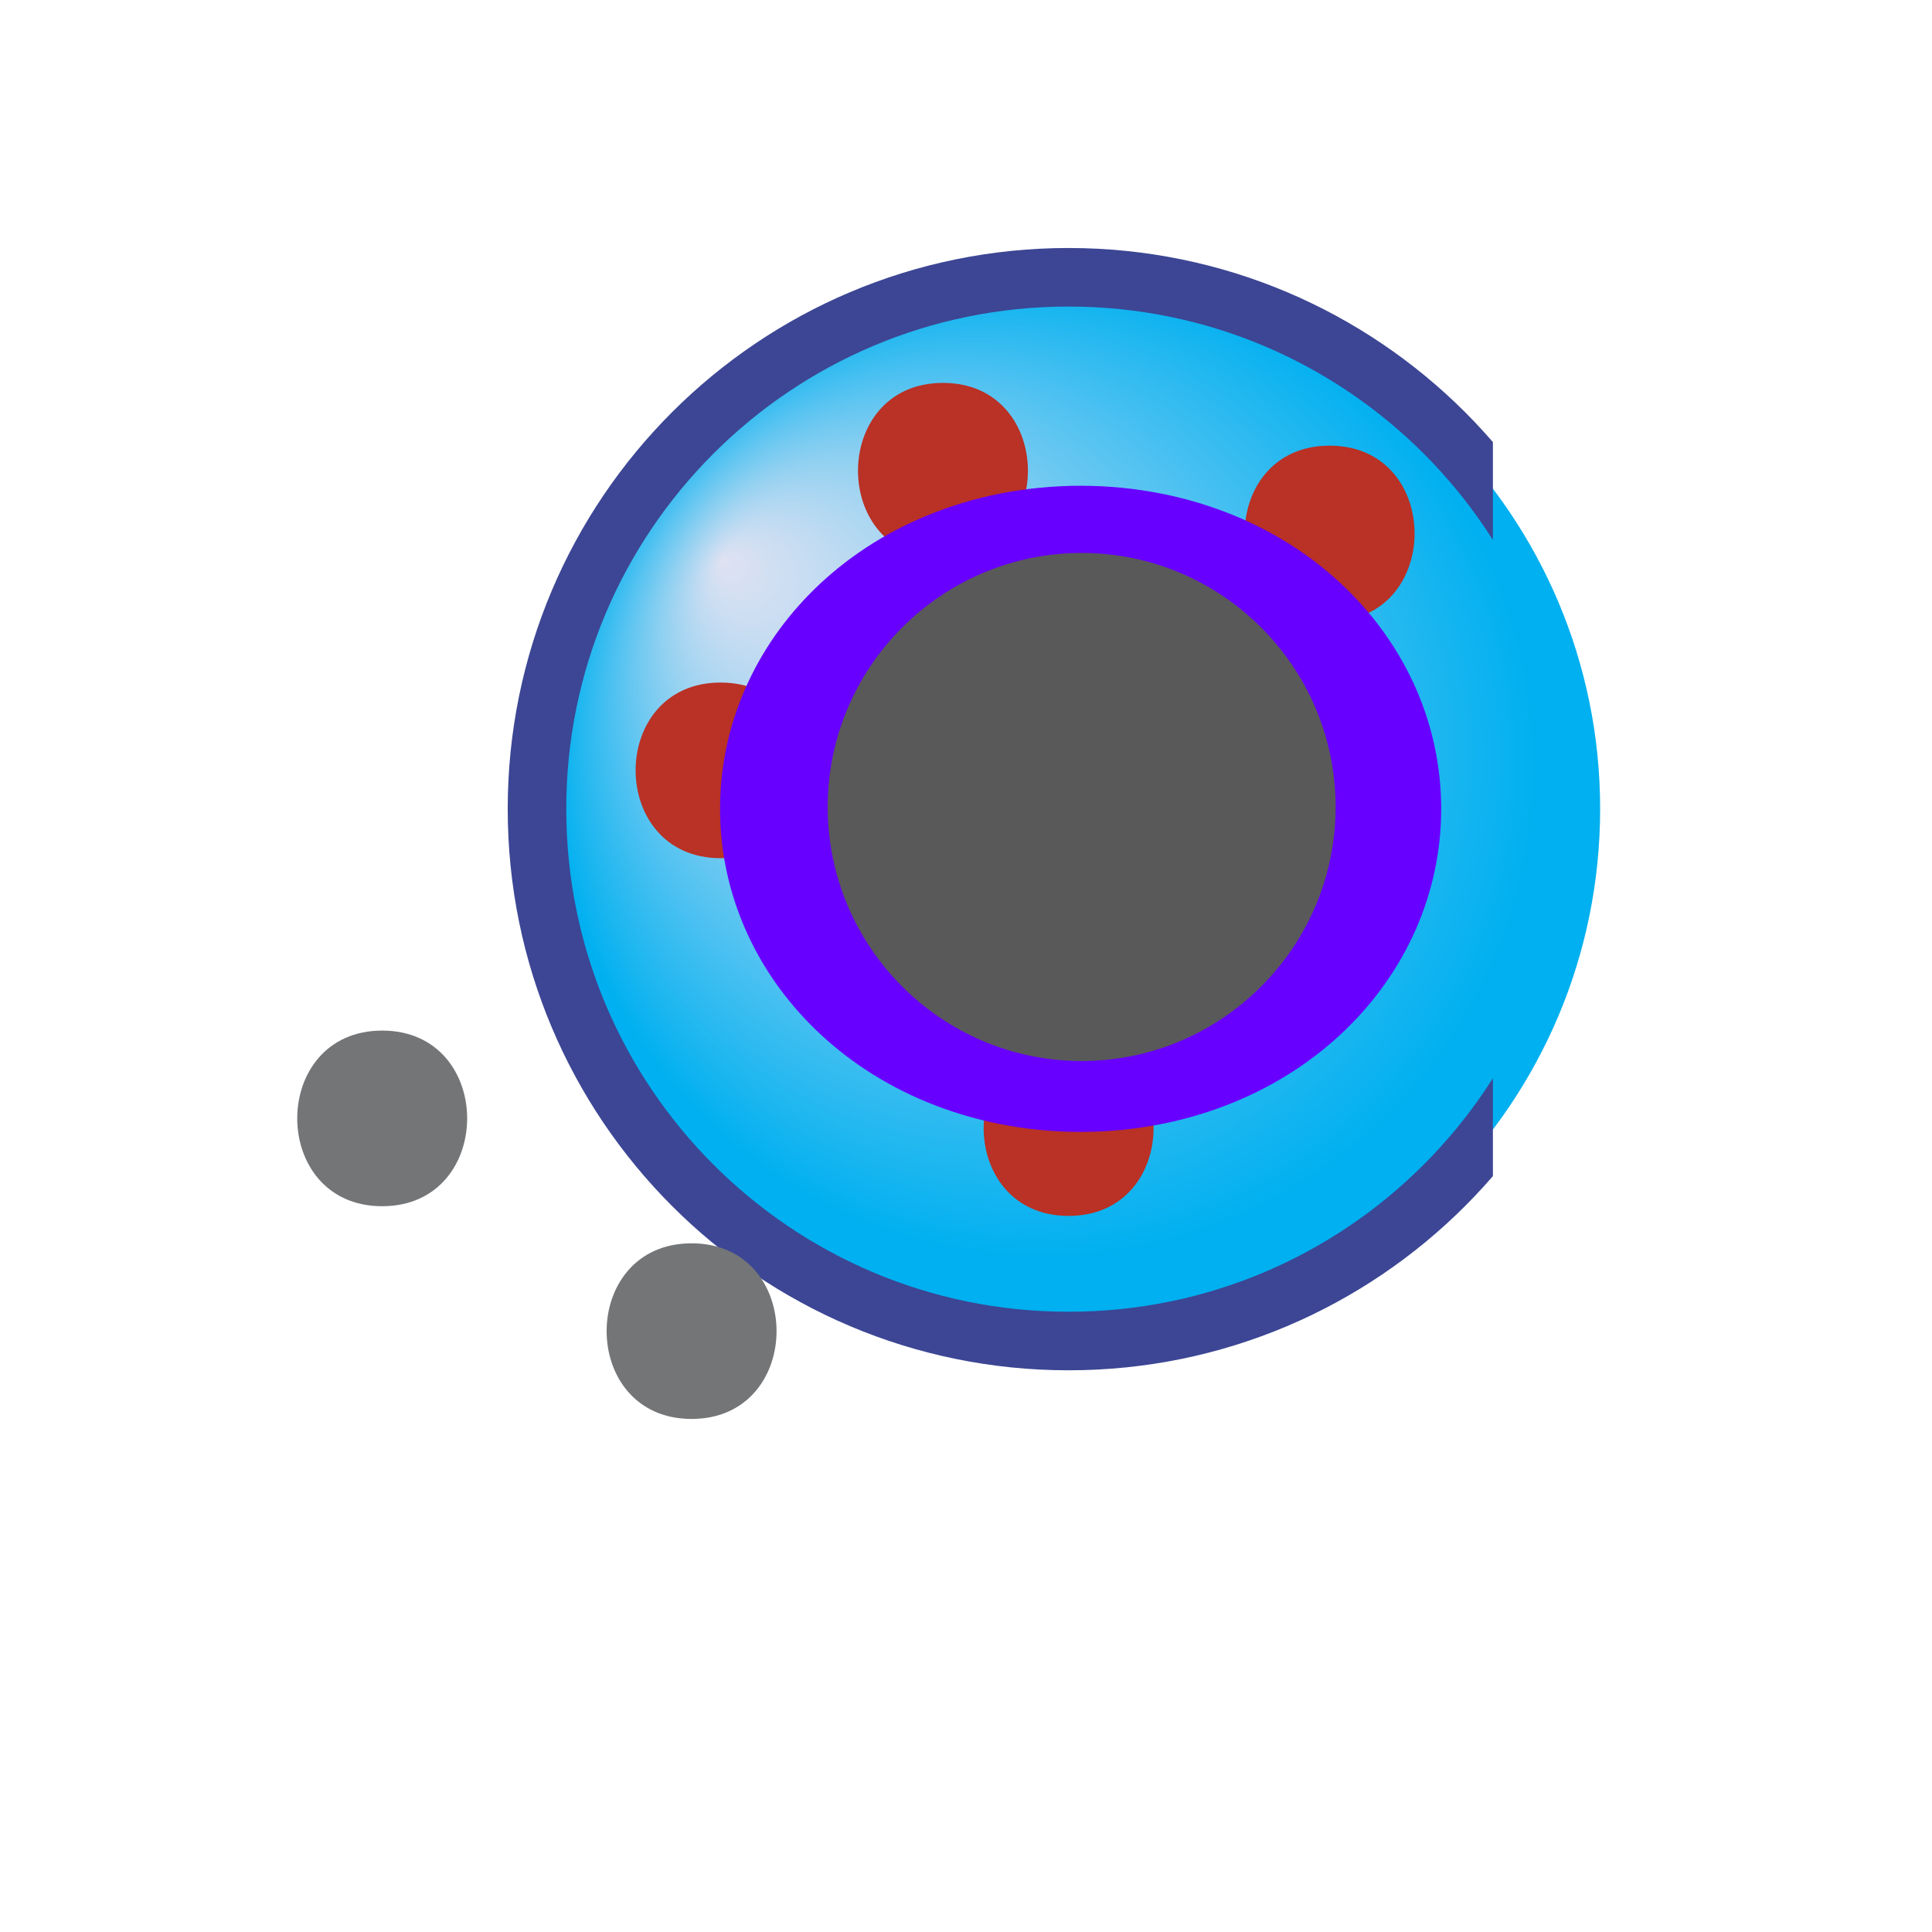 <svg xmlns="http://www.w3.org/2000/svg" xmlns:xlink="http://www.w3.org/1999/xlink" version="1.1" width="1000" height="1000" viewBox="0 0 1000 1000" xml:space="preserve">
<desc>Created with Fabric.js 3.5.0</desc>
<defs>
</defs>
<rect x="0" y="0" width="100%" height="100%" fill="#ffffff"/>
<g transform="matrix(24.242 0 0 24.242 500 500)" id="841396">
<g style="" vector-effect="non-scaling-stroke">
		<g transform="matrix(1.25 0 0 -1.25 2.191 -3.349)" id="path32">
<radialGradient id="SVGID_5" gradientUnits="userSpaceOnUse" gradientTransform="matrix(-7.058 5.716 5.716 7.058 16.835 18.096)" cx="0" cy="0" r="1" fx="0.78" fy="-0.089">
<stop offset="0%" style="stop-color:rgb(223,226,242);stop-opacity: 1"/>
<stop offset="92.638%" style="stop-color:rgb(0,176,240);stop-opacity: 1"/>
<stop offset="100%" style="stop-color:rgb(0,176,240);stop-opacity: 1"/>
</radialGradient>
<path style="stroke: none; stroke-width: 1; stroke-dasharray: none; stroke-linecap: butt; stroke-dashoffset: 0; stroke-linejoin: miter; stroke-miterlimit: 4; is-custom-font: none; font-file-url: none; fill: url(#SVGID_5); fill-rule: nonzero; opacity: 1;" transform=" translate(-16.753, -17.68)" d="m 7.673 17.685 c 0 -5.02 4.059 -9.09 9.079 -9.09 l 0 0 c 5.02 0 9.08 4.07 9.08 9.09 l 0 0 c 0 5.009 -4.06 9.079 -9.08 9.079 l 0 0 c -5.02 0 -9.079 -4.07 -9.079 -9.079" stroke-linecap="round"/>
</g>
		<g transform="matrix(1.25 0 0 -1.25 2.19 -3.349)" id="path44" clip-path="url(#CLIPPATH_6)">
<clipPath id="CLIPPATH_6">
	<path transform="matrix(0.8 0 0 -0.8 -4.752 0.32) translate(-15, -15)" id="path40" d="M 0 30 L 30 30 L 30 0 L 0 0 L 0 30 z" stroke-linecap="round"/>
</clipPath>
<path style="stroke: rgb(60,70,148); stroke-width: 1; stroke-dasharray: none; stroke-linecap: round; stroke-dashoffset: 0; stroke-linejoin: round; stroke-miterlimit: 10; is-custom-font: none; font-file-url: none; fill: none; fill-rule: nonzero; opacity: 1;" transform=" translate(9.08, 0.005)" d="m 0 0 c 0 -5.02 -4.06 -9.09 -9.08 -9.09 c -5.02 0 -9.08 4.07 -9.08 9.09 c 0 5.01 4.06 9.08 9.08 9.08 C -4.06 9.08 0 5.01 0 0 z" stroke-linecap="round"/>
</g>
		<g transform="matrix(1.25 0 0 -1.25 -14.116 14.813)" id="path48" clip-path="url(#CLIPPATH_7)">
<clipPath id="CLIPPATH_7">
	<path transform="matrix(0.8 0 0 -0.8 8.293 14.851) translate(-15, -15)" id="path40" d="M 0 30 L 30 30 L 30 0 L 0 0 L 0 30 z" stroke-linecap="round"/>
</clipPath>
<path style="stroke: none; stroke-width: 1; stroke-dasharray: none; stroke-linecap: butt; stroke-dashoffset: 0; stroke-linejoin: miter; stroke-miterlimit: 4; is-custom-font: none; font-file-url: none; fill: rgb(115,117,119); fill-rule: nonzero; opacity: 1;" transform=" translate(0, -1.5)" d="M 0 0 C 1.935 0 1.935 3 0 3 C -1.935 3 -1.935 0 0 0" stroke-linecap="round"/>
</g>
		<g transform="matrix(1.25 0 0 -1.25 -12.465 3.254)" id="path52" clip-path="url(#CLIPPATH_8)">
<clipPath id="CLIPPATH_8">
	<path transform="matrix(0.8 0 0 -0.8 6.972 5.603) translate(-15, -15)" id="path40" d="M 0 30 L 30 30 L 30 0 L 0 0 L 0 30 z" stroke-linecap="round"/>
</clipPath>
<path style="stroke: none; stroke-width: 1; stroke-dasharray: none; stroke-linecap: butt; stroke-dashoffset: 0; stroke-linejoin: miter; stroke-miterlimit: 4; is-custom-font: none; font-file-url: none; fill: rgb(115,117,119); fill-rule: nonzero; opacity: 1;" transform=" translate(0, -1.5)" d="M 0 0 C 1.935 0 1.935 3 0 3 C -1.935 3 -1.935 0 0 0" stroke-linecap="round"/>
</g>
		<g transform="matrix(1.25 0 0 -1.25 -5.859 7.796)" id="path56" clip-path="url(#CLIPPATH_9)">
<clipPath id="CLIPPATH_9">
	<path transform="matrix(0.8 0 0 -0.8 1.688 9.237) translate(-15, -15)" id="path40" d="M 0 30 L 30 30 L 30 0 L 0 0 L 0 30 z" stroke-linecap="round"/>
</clipPath>
<path style="stroke: none; stroke-width: 1; stroke-dasharray: none; stroke-linecap: butt; stroke-dashoffset: 0; stroke-linejoin: miter; stroke-miterlimit: 4; is-custom-font: none; font-file-url: none; fill: rgb(115,117,119); fill-rule: nonzero; opacity: 1;" transform=" translate(0, -1.5)" d="M 0 0 C 1.935 0 1.935 3 0 3 C -1.935 3 -1.935 0 0 0" stroke-linecap="round"/>
</g>
		<g transform="matrix(1.25 0 0 -1.25 -5.24 -4.177)" id="path60" clip-path="url(#CLIPPATH_10)">
<clipPath id="CLIPPATH_10">
	<path transform="matrix(0.8 0 0 -0.8 1.192 -0.341) translate(-15, -15)" id="path40" d="M 0 30 L 30 30 L 30 0 L 0 0 L 0 30 z" stroke-linecap="round"/>
</clipPath>
<path style="stroke: none; stroke-width: 1; stroke-dasharray: none; stroke-linecap: butt; stroke-dashoffset: 0; stroke-linejoin: miter; stroke-miterlimit: 4; is-custom-font: none; font-file-url: none; fill: rgb(186,49,37); fill-rule: nonzero; opacity: 1;" transform=" translate(0, -1.5)" d="M 0 0 C 1.935 0 1.935 3 0 3 C -1.935 3 -1.935 0 0 0" stroke-linecap="round"/>
</g>
		<g transform="matrix(1.25 0 0 -1.25 2.191 -3.558)" id="path64" clip-path="url(#CLIPPATH_11)">
<clipPath id="CLIPPATH_11">
	<path transform="matrix(0.8 0 0 -0.8 -4.752 0.153) translate(-15, -15)" id="path40" d="M 0 30 L 30 30 L 30 0 L 0 0 L 0 30 z" stroke-linecap="round"/>
</clipPath>
<path style="stroke: none; stroke-width: 1; stroke-dasharray: none; stroke-linecap: butt; stroke-dashoffset: 0; stroke-linejoin: miter; stroke-miterlimit: 4; is-custom-font: none; font-file-url: none; fill: rgb(186,49,37); fill-rule: nonzero; opacity: 1;" transform=" translate(0, -1.5)" d="M 0 0 C 1.935 0 1.935 3 0 3 C -1.935 3 -1.935 0 0 0" stroke-linecap="round"/>
</g>
		<g transform="matrix(1.25 0 0 -1.25 2.191 3.461)" id="path68" clip-path="url(#CLIPPATH_12)">
<clipPath id="CLIPPATH_12">
	<path transform="matrix(0.8 0 0 -0.8 -4.752 5.769) translate(-15, -15)" id="path40" d="M 0 30 L 30 30 L 30 0 L 0 0 L 0 30 z" stroke-linecap="round"/>
</clipPath>
<path style="stroke: none; stroke-width: 1; stroke-dasharray: none; stroke-linecap: butt; stroke-dashoffset: 0; stroke-linejoin: miter; stroke-miterlimit: 4; is-custom-font: none; font-file-url: none; fill: rgb(186,49,37); fill-rule: nonzero; opacity: 1;" transform=" translate(0, -1.5)" d="M 0 0 C 1.935 0 1.935 3 0 3 C -1.935 3 -1.935 0 0 0" stroke-linecap="round"/>
</g>
		<g transform="matrix(1.25 0 0 -1.25 -0.492 -10.575)" id="path72" clip-path="url(#CLIPPATH_13)">
<clipPath id="CLIPPATH_13">
	<path transform="matrix(0.8 0 0 -0.8 -2.606 -5.46) translate(-15, -15)" id="path40" d="M 0 30 L 30 30 L 30 0 L 0 0 L 0 30 z" stroke-linecap="round"/>
</clipPath>
<path style="stroke: none; stroke-width: 1; stroke-dasharray: none; stroke-linecap: butt; stroke-dashoffset: 0; stroke-linejoin: miter; stroke-miterlimit: 4; is-custom-font: none; font-file-url: none; fill: rgb(186,49,37); fill-rule: nonzero; opacity: 1;" transform=" translate(0, -1.5)" d="M 0 0 C 1.935 0 1.935 3 0 3 C -1.935 3 -1.935 0 0 0" stroke-linecap="round"/>
</g>
		<g transform="matrix(1.25 0 0 -1.25 7.764 -9.235)" id="path76" clip-path="url(#CLIPPATH_14)">
<clipPath id="CLIPPATH_14">
	<path transform="matrix(0.8 0 0 -0.8 -9.211 -4.388) translate(-15, -15)" id="path40" d="M 0 30 L 30 30 L 30 0 L 0 0 L 0 30 z" stroke-linecap="round"/>
</clipPath>
<path style="stroke: none; stroke-width: 1; stroke-dasharray: none; stroke-linecap: butt; stroke-dashoffset: 0; stroke-linejoin: miter; stroke-miterlimit: 4; is-custom-font: none; font-file-url: none; fill: rgb(186,49,37); fill-rule: nonzero; opacity: 1;" transform=" translate(0, -1.5)" d="M 0 0 C 1.935 0 1.935 3 0 3 C -1.935 3 -1.935 0 0 0" stroke-linecap="round"/>
</g>
		<g transform="matrix(1.25 0 0 -1.25 7.764 -1.287)" id="path80" clip-path="url(#CLIPPATH_15)">
<clipPath id="CLIPPATH_15">
	<path transform="matrix(0.8 0 0 -0.8 -9.211 1.971) translate(-15, -15)" id="path40" d="M 0 30 L 30 30 L 30 0 L 0 0 L 0 30 z" stroke-linecap="round"/>
</clipPath>
<path style="stroke: none; stroke-width: 1; stroke-dasharray: none; stroke-linecap: butt; stroke-dashoffset: 0; stroke-linejoin: miter; stroke-miterlimit: 4; is-custom-font: none; font-file-url: none; fill: rgb(186,49,37); fill-rule: nonzero; opacity: 1;" transform=" translate(0, -1.5)" d="M 0 0 C 1.935 0 1.935 3 0 3 C -1.935 3 -1.935 0 0 0" stroke-linecap="round"/>
</g>
</g>
</g>
<g transform="matrix(3.281 0 0 1.879 559.327 418.651)" id="796226">
<path style="stroke: rgb(104,0,255); stroke-width: 26; stroke-dasharray: none; stroke-linecap: butt; stroke-dashoffset: 0; stroke-linejoin: miter; stroke-miterlimit: 4; is-custom-font: none; font-file-url: none; fill: none; fill-rule: nonzero; opacity: 1;" vector-effect="non-scaling-stroke" transform=" translate(-46.5, -78.5)" d="M 2.617 78.5 C 2.617 57.234 7.739 38.064 15.876 24.295 C 24.048 10.466 34.966 2.5 46.5 2.5 C 58.034 2.5 68.952 10.466 77.124 24.295 C 85.261 38.064 90.383 57.234 90.383 78.5 C 90.383 99.766 85.261 118.936 77.124 132.705 C 68.952 146.533 58.034 154.5 46.5 154.5 C 34.966 154.5 24.048 146.533 15.876 132.705 C 7.739 118.936 2.617 99.766 2.617 78.5 Z" stroke-linecap="round"/>
</g>
<g transform="matrix(2.834 0 0 1.675 559.865 417.694)" id="275594">
<path style="stroke: none; stroke-width: 1; stroke-dasharray: none; stroke-linecap: butt; stroke-dashoffset: 0; stroke-linejoin: miter; stroke-miterlimit: 4; is-custom-font: none; font-file-url: none; fill: rgb(89,89,89); fill-rule: nonzero; opacity: 1;" vector-effect="non-scaling-stroke" transform=" translate(-78.5, -78.5)" d="M 78.5 0 C 52.942 0 32.117 35.227 32.117 78.5 C 32.117 121.773 52.942 157 78.5 157 C 104.058 157 124.883 121.773 124.883 78.5 C 124.883 35.227 104.058 0 78.5 0 Z" stroke-linecap="round"/>
</g>
</svg>